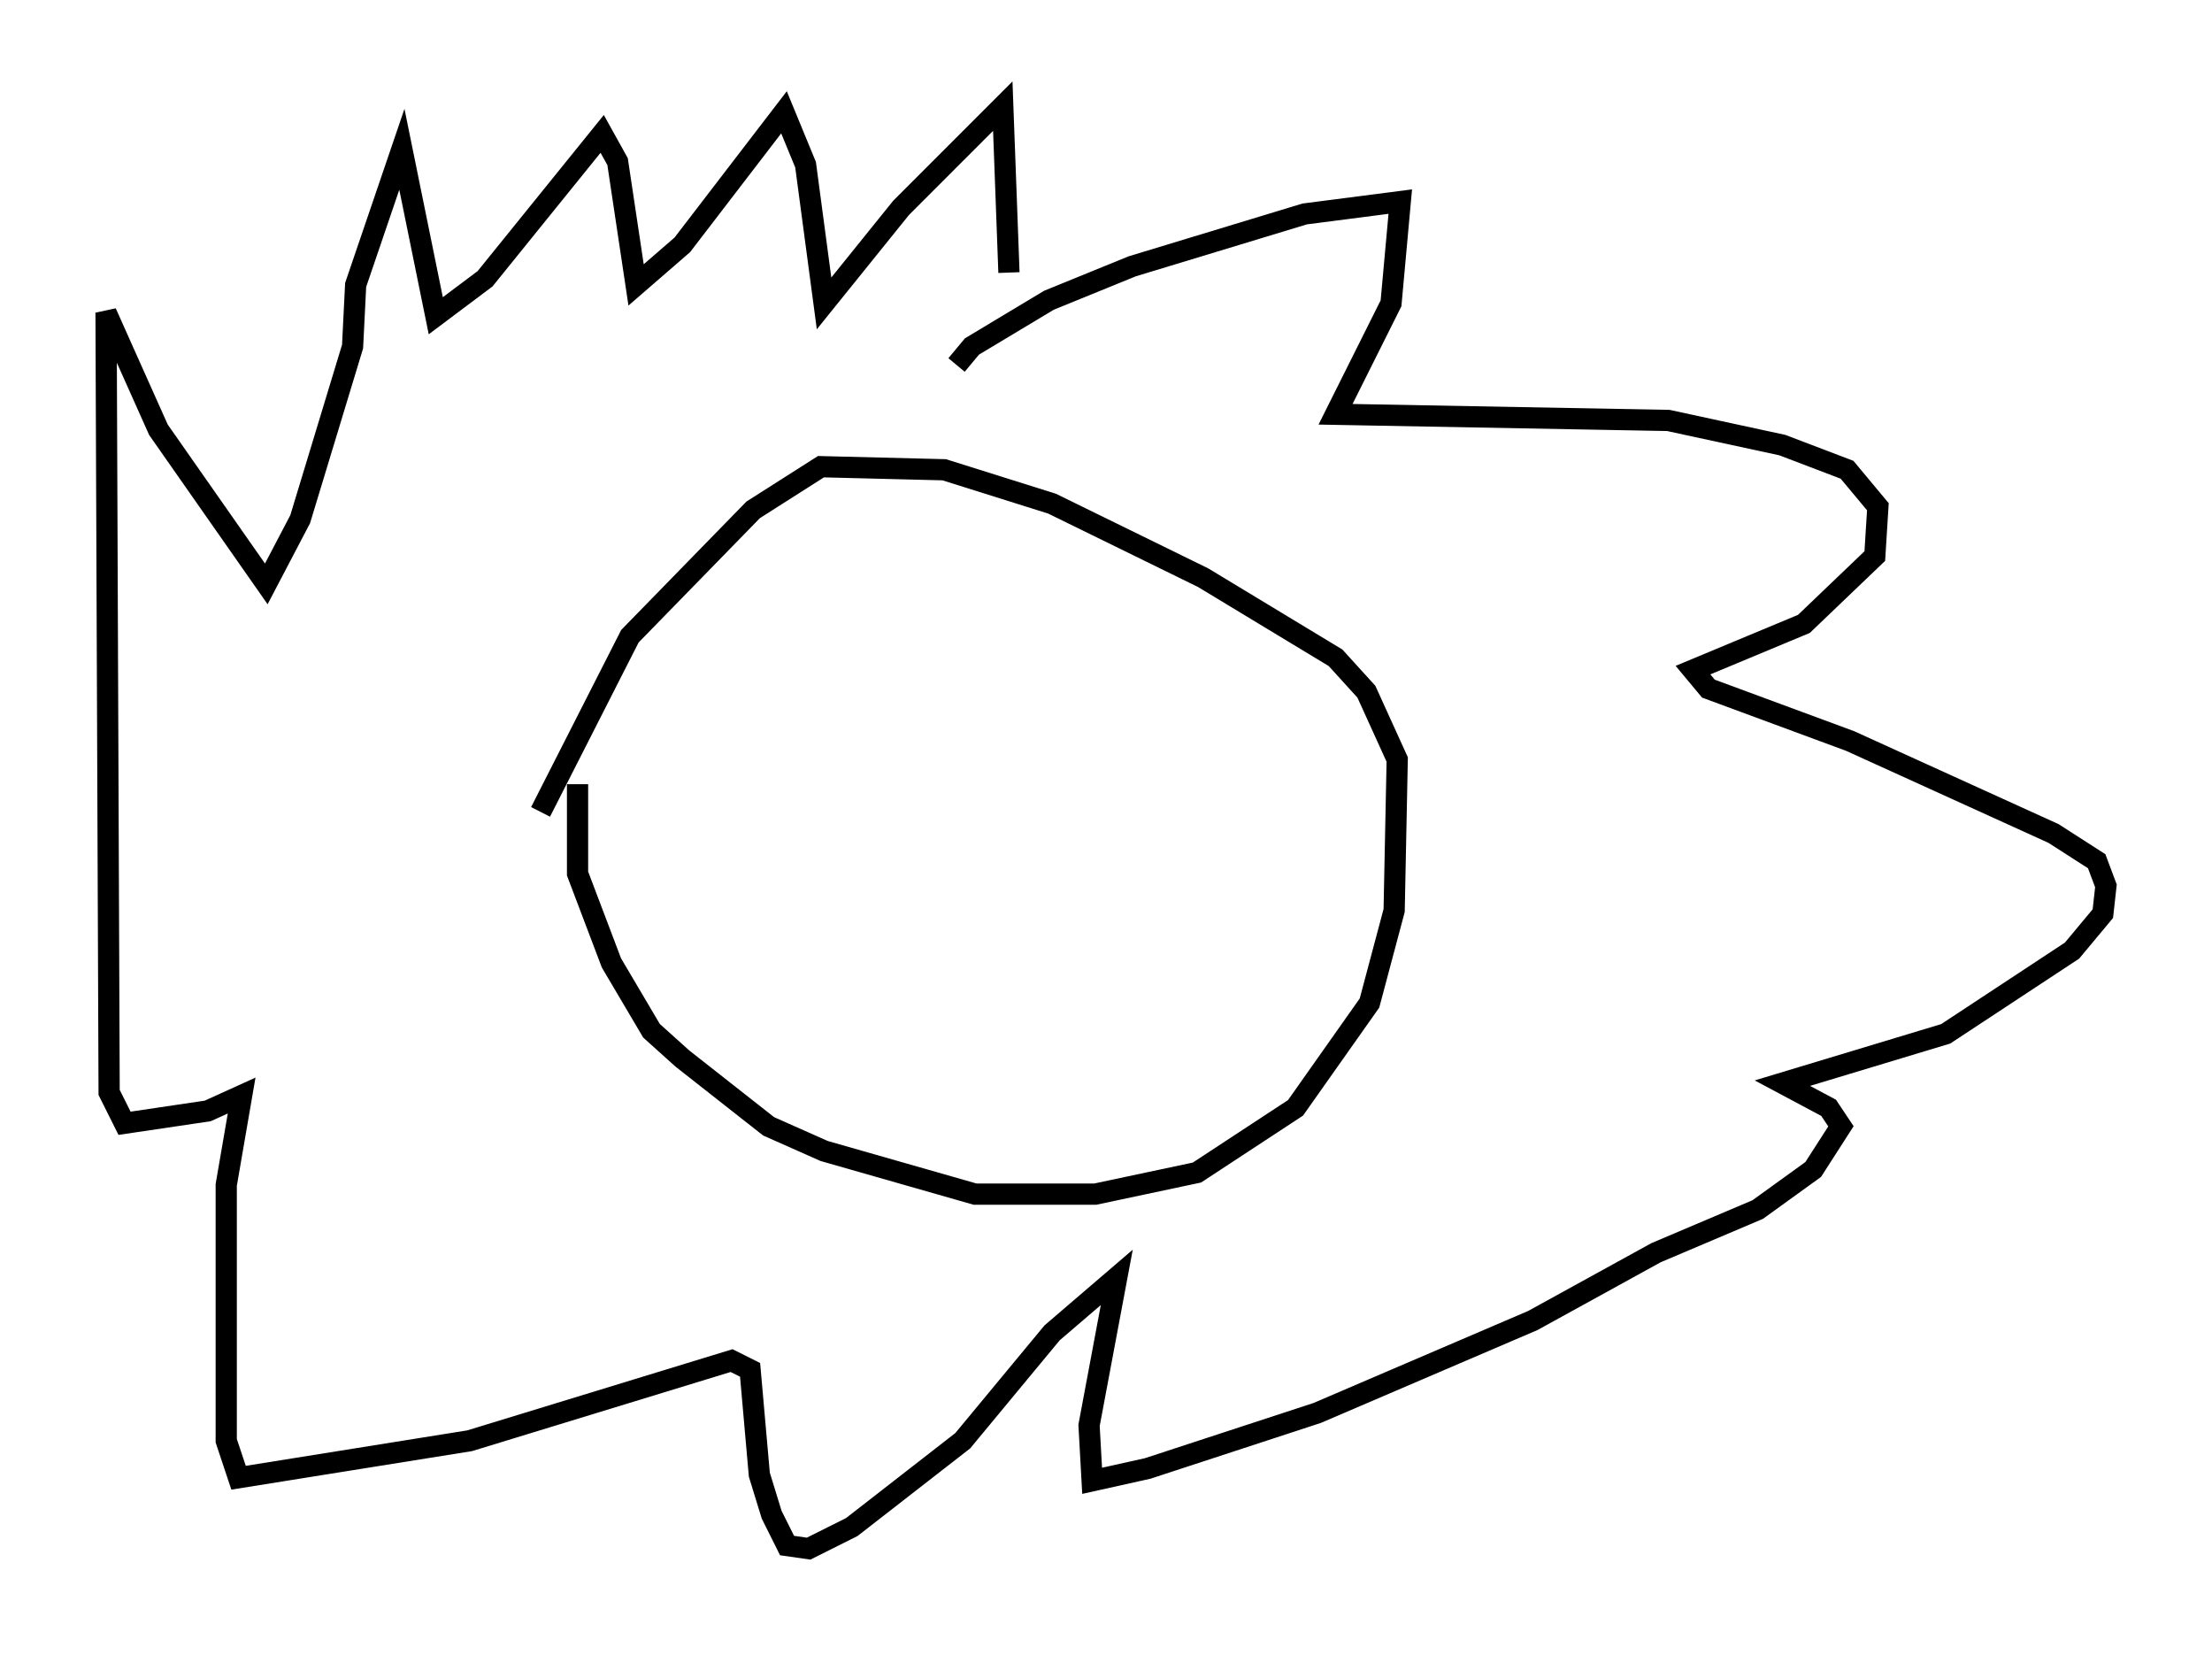 <?xml version="1.0" encoding="utf-8" ?>
<svg baseProfile="full" height="77.978" version="1.1" width="104.268" xmlns="http://www.w3.org/2000/svg" xmlns:ev="http://www.w3.org/2001/xml-events" xmlns:xlink="http://www.w3.org/1999/xlink"><defs /><rect fill="white" height="77.978" width="104.268" x="0" y="0" /><path d="M27.95, 33.469 m-0.726, 3.486 l0.0, 4.212 1.598, 4.212 l1.888, 3.196 1.453, 1.307 l4.067, 3.196 2.615, 1.162 l7.117, 2.034 5.665, 0.0 l4.793, -1.017 4.648, -3.05 l3.486, -4.939 1.162, -4.358 l0.145, -7.117 -1.453, -3.196 l-1.453, -1.598 -6.246, -3.777 l-7.117, -3.486 -5.084, -1.598 l-5.81, -0.145 -3.196, 2.034 l-5.81, 5.955 -4.212, 8.279 m19.609, -21.061 l0.726, -0.872 3.631, -2.179 l3.922, -1.598 8.134, -2.469 l4.503, -0.581 -0.436, 4.793 l-2.615, 5.229 15.687, 0.291 l5.374, 1.162 3.05, 1.162 l1.453, 1.743 -0.145, 2.324 l-3.341, 3.196 -5.229, 2.179 l0.726, 0.872 6.682, 2.469 l9.587, 4.358 2.034, 1.307 l0.436, 1.162 -0.145, 1.307 l-1.453, 1.743 -5.955, 3.922 l-7.698, 2.324 2.179, 1.162 l0.581, 0.872 -1.307, 2.034 l-2.615, 1.888 -4.793, 2.034 l-5.81, 3.196 -10.168, 4.358 l-7.989, 2.615 -2.615, 0.581 l-0.145, -2.615 1.307, -6.972 l-3.05, 2.615 -4.212, 5.084 l-5.229, 4.067 -2.034, 1.017 l-1.017, -0.145 -0.726, -1.453 l-0.581, -1.888 -0.436, -4.939 l-0.872, -0.436 -12.346, 3.777 l-10.894, 1.743 -0.581, -1.743 l0.0, -12.056 0.726, -4.212 l-1.598, 0.726 -3.922, 0.581 l-0.726, -1.453 -0.145, -36.749 l2.469, 5.52 5.084, 7.263 l1.598, -3.05 2.469, -8.134 l0.145, -2.905 2.179, -6.391 l1.598, 7.844 2.324, -1.743 l5.52, -6.827 0.726, 1.307 l0.872, 5.81 2.179, -1.888 l4.793, -6.246 1.017, 2.469 l0.872, 6.536 3.631, -4.503 l4.793, -4.793 0.291, 7.844 " fill="none" stroke="black" stroke-width="1" /></svg>